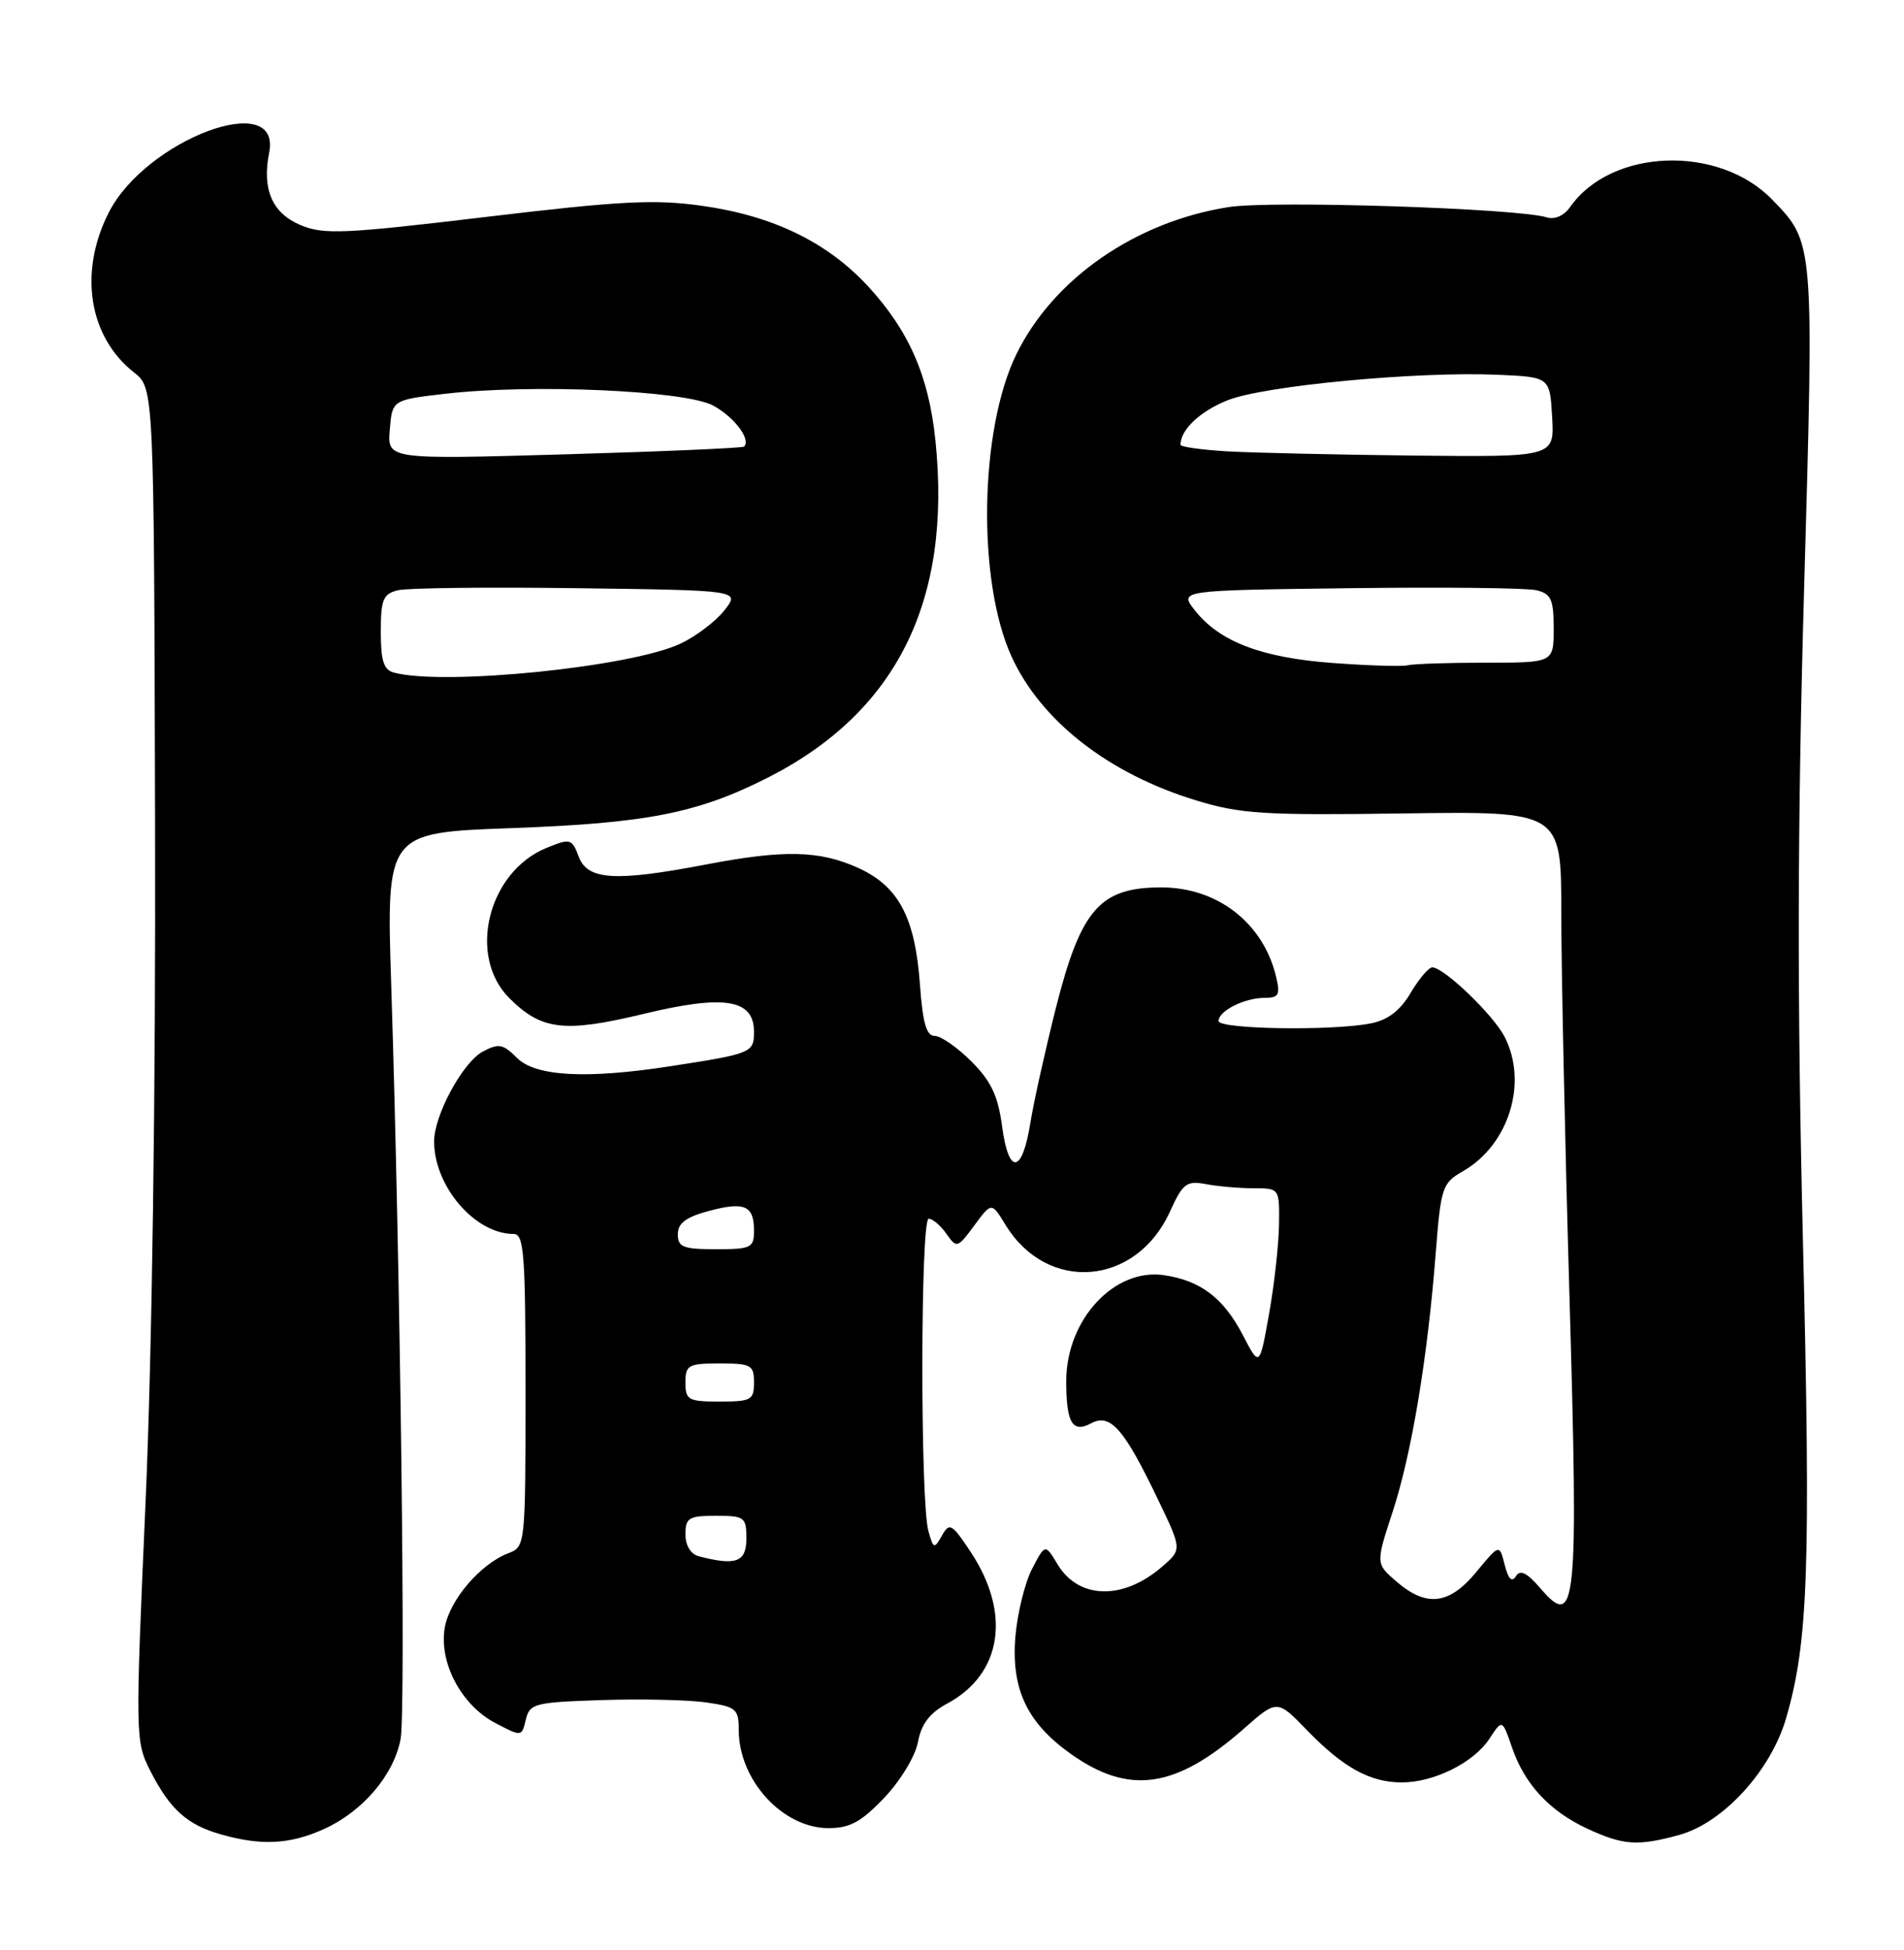 <?xml version="1.0" encoding="UTF-8" standalone="no"?>
<!DOCTYPE svg PUBLIC "-//W3C//DTD SVG 1.1//EN" "http://www.w3.org/Graphics/SVG/1.1/DTD/svg11.dtd" >
<svg xmlns="http://www.w3.org/2000/svg" xmlns:xlink="http://www.w3.org/1999/xlink" version="1.1" viewBox="0 0 250 256">
 <g >
 <path fill="currentColor"
d=" M 42.54 240.12 C 47.64 237.81 51.72 233.01 52.60 228.30 C 53.29 224.63 52.57 166.74 51.37 129.40 C 50.72 109.31 50.72 109.31 67.11 108.72 C 84.91 108.07 91.56 106.77 100.76 102.12 C 117.72 93.53 125.01 78.90 122.82 57.79 C 121.95 49.37 119.35 43.42 113.98 37.59 C 108.63 31.79 101.46 28.31 92.12 27.01 C 85.94 26.14 81.37 26.38 63.82 28.48 C 45.16 30.71 42.51 30.82 39.48 29.56 C 35.74 27.99 34.38 24.87 35.34 20.05 C 37.03 11.61 19.10 18.33 14.25 27.96 C 10.31 35.77 11.66 44.23 17.59 48.89 C 20.22 50.96 20.22 50.96 20.36 108.23 C 20.45 143.48 19.97 177.62 19.12 197.03 C 17.75 228.12 17.76 228.61 19.76 232.53 C 22.32 237.54 24.58 239.57 29.00 240.82 C 34.32 242.34 38.09 242.14 42.54 240.12 Z  M 220.50 240.89 C 226.25 239.31 232.52 232.46 234.52 225.57 C 237.43 215.56 237.77 205.86 236.72 162.50 C 235.96 130.79 236.00 108.46 236.88 77.43 C 238.19 31.65 238.21 31.92 232.73 26.24 C 225.71 18.96 211.58 19.45 206.16 27.18 C 205.37 28.31 204.14 28.86 203.11 28.54 C 199.39 27.35 167.00 26.30 161.36 27.18 C 149.12 29.09 138.31 36.57 133.45 46.51 C 128.61 56.40 128.29 76.24 132.80 86.15 C 136.66 94.64 145.56 101.58 157.06 105.08 C 162.88 106.86 165.96 107.05 184.31 106.79 C 205.00 106.50 205.00 106.50 205.00 119.82 C 205.00 127.14 205.48 149.73 206.07 170.01 C 207.26 211.16 206.98 214.00 202.27 208.53 C 200.49 206.46 199.61 206.02 199.04 206.93 C 198.52 207.78 198.04 207.30 197.57 205.44 C 196.88 202.69 196.88 202.69 193.87 206.34 C 190.31 210.67 187.32 211.04 183.37 207.64 C 180.63 205.28 180.63 205.28 182.86 198.46 C 185.34 190.92 187.45 178.25 188.52 164.45 C 189.19 155.86 189.37 155.32 192.09 153.76 C 198.13 150.30 200.66 142.11 197.55 136.10 C 196.05 133.20 189.59 127.00 188.06 127.00 C 187.59 127.00 186.31 128.51 185.22 130.35 C 183.85 132.67 182.25 133.90 180.00 134.35 C 174.96 135.36 160.00 135.12 160.00 134.04 C 160.00 132.71 163.41 131.00 166.04 131.00 C 167.91 131.00 168.12 130.61 167.56 128.25 C 165.89 121.19 159.87 116.50 152.49 116.50 C 144.42 116.50 141.93 119.34 138.64 132.33 C 137.23 137.93 135.72 144.71 135.29 147.42 C 134.22 154.11 132.44 154.34 131.58 147.88 C 131.04 143.85 130.14 141.94 127.54 139.34 C 125.71 137.51 123.54 136.00 122.73 136.00 C 121.64 136.00 121.15 134.29 120.79 129.24 C 120.15 120.43 118.00 116.36 112.68 113.94 C 107.60 111.64 102.95 111.53 92.66 113.50 C 80.80 115.77 77.16 115.55 76.00 112.49 C 75.09 110.09 74.89 110.04 71.77 111.31 C 64.08 114.44 61.33 125.49 66.87 131.03 C 71.11 135.26 74.08 135.61 84.49 133.11 C 95.13 130.54 99.00 131.17 99.00 135.46 C 99.00 138.21 98.71 138.33 88.00 139.98 C 76.99 141.68 70.32 141.32 67.89 138.89 C 66.05 137.05 65.48 136.94 63.40 138.05 C 60.76 139.46 57.00 146.40 57.00 149.85 C 57.00 155.75 62.37 162.00 67.45 162.00 C 68.80 162.00 69.00 164.65 69.00 182.52 C 69.00 202.89 68.98 203.06 66.75 203.91 C 63.12 205.29 59.10 209.96 58.42 213.57 C 57.56 218.15 60.52 223.82 65.00 226.18 C 68.50 228.02 68.50 228.02 69.04 225.76 C 69.55 223.64 70.17 223.48 79.04 223.19 C 84.24 223.02 90.41 223.16 92.75 223.50 C 96.66 224.07 97.00 224.36 97.00 227.11 C 97.00 233.70 102.76 240.00 108.79 240.00 C 111.59 240.00 113.08 239.19 116.11 236.01 C 118.24 233.77 120.18 230.56 120.53 228.69 C 120.98 226.31 122.07 224.88 124.40 223.63 C 131.56 219.77 132.79 211.82 127.47 203.77 C 124.98 200.01 124.67 199.84 123.68 201.59 C 122.67 203.39 122.56 203.35 121.90 201.00 C 120.82 197.13 120.85 160.00 121.94 160.00 C 122.46 160.00 123.51 160.89 124.27 161.98 C 125.62 163.90 125.72 163.87 127.93 160.88 C 130.20 157.81 130.20 157.81 132.02 160.79 C 137.49 169.79 149.17 168.86 153.62 159.06 C 155.31 155.34 155.78 154.98 158.38 155.46 C 159.96 155.76 162.77 156.00 164.62 156.00 C 167.99 156.00 168.00 156.01 167.94 160.75 C 167.90 163.36 167.32 168.65 166.63 172.50 C 165.38 179.50 165.38 179.50 163.18 175.26 C 160.65 170.41 157.65 168.12 152.86 167.41 C 146.31 166.43 140.00 173.25 140.00 181.32 C 140.00 186.80 140.81 188.17 143.26 186.86 C 145.80 185.50 147.58 187.53 152.10 196.97 C 155.20 203.43 155.20 203.43 152.55 205.71 C 147.43 210.11 141.64 209.97 138.86 205.37 C 137.23 202.66 137.23 202.66 135.50 205.99 C 134.56 207.83 133.57 211.84 133.32 214.91 C 132.76 221.75 134.87 226.20 140.62 230.27 C 148.27 235.70 154.39 234.81 163.32 226.95 C 167.69 223.10 167.69 223.10 171.60 227.13 C 176.35 232.05 179.90 234.00 184.05 234.00 C 188.29 234.00 193.51 231.40 195.57 228.26 C 197.25 225.69 197.25 225.69 198.54 229.44 C 200.20 234.27 203.49 237.80 208.50 240.11 C 213.16 242.26 215.06 242.39 220.50 240.89 Z  M 51.75 88.31 C 50.38 87.95 50.00 86.78 50.00 82.95 C 50.00 78.69 50.30 77.97 52.25 77.49 C 53.49 77.18 64.10 77.06 75.84 77.22 C 97.18 77.50 97.18 77.50 95.12 80.12 C 93.98 81.57 91.40 83.53 89.37 84.49 C 82.91 87.56 58.40 90.05 51.75 88.31 Z  M 51.18 56.41 C 51.50 52.50 51.50 52.50 58.50 51.69 C 69.88 50.38 89.95 51.26 93.63 53.24 C 96.41 54.74 98.64 57.69 97.70 58.63 C 97.52 58.82 86.90 59.28 74.11 59.65 C 50.86 60.32 50.86 60.32 51.18 56.41 Z  M 91.75 204.31 C 90.69 204.03 90.00 202.90 90.00 201.43 C 90.00 199.26 90.43 199.00 94.00 199.00 C 97.78 199.00 98.00 199.17 98.00 202.00 C 98.00 205.08 96.64 205.59 91.75 204.31 Z  M 90.00 181.50 C 90.00 179.20 90.37 179.00 94.50 179.00 C 98.63 179.00 99.00 179.20 99.00 181.50 C 99.00 183.80 98.63 184.00 94.50 184.00 C 90.37 184.00 90.00 183.80 90.00 181.50 Z  M 89.00 162.04 C 89.00 160.59 90.06 159.79 93.02 158.99 C 97.76 157.72 99.00 158.25 99.00 161.56 C 99.00 163.82 98.63 164.00 94.00 164.00 C 89.70 164.00 89.00 163.73 89.00 162.04 Z  M 175.00 87.04 C 165.64 86.35 160.12 84.24 156.88 80.12 C 154.82 77.50 154.82 77.50 177.16 77.22 C 189.45 77.06 200.51 77.18 201.75 77.49 C 203.67 77.96 204.00 78.70 204.00 82.52 C 204.00 87.00 204.00 87.00 195.08 87.00 C 190.18 87.00 185.56 87.15 184.83 87.34 C 184.10 87.52 179.68 87.39 175.00 87.04 Z  M 161.25 59.26 C 157.81 59.06 155.00 58.67 155.00 58.39 C 155.00 56.42 157.57 53.99 161.18 52.55 C 165.93 50.64 186.08 48.74 196.64 49.20 C 203.50 49.50 203.50 49.50 203.80 54.75 C 204.10 60.00 204.10 60.00 185.80 59.81 C 175.74 59.70 164.69 59.45 161.25 59.26 Z "/>
</g>
</svg>